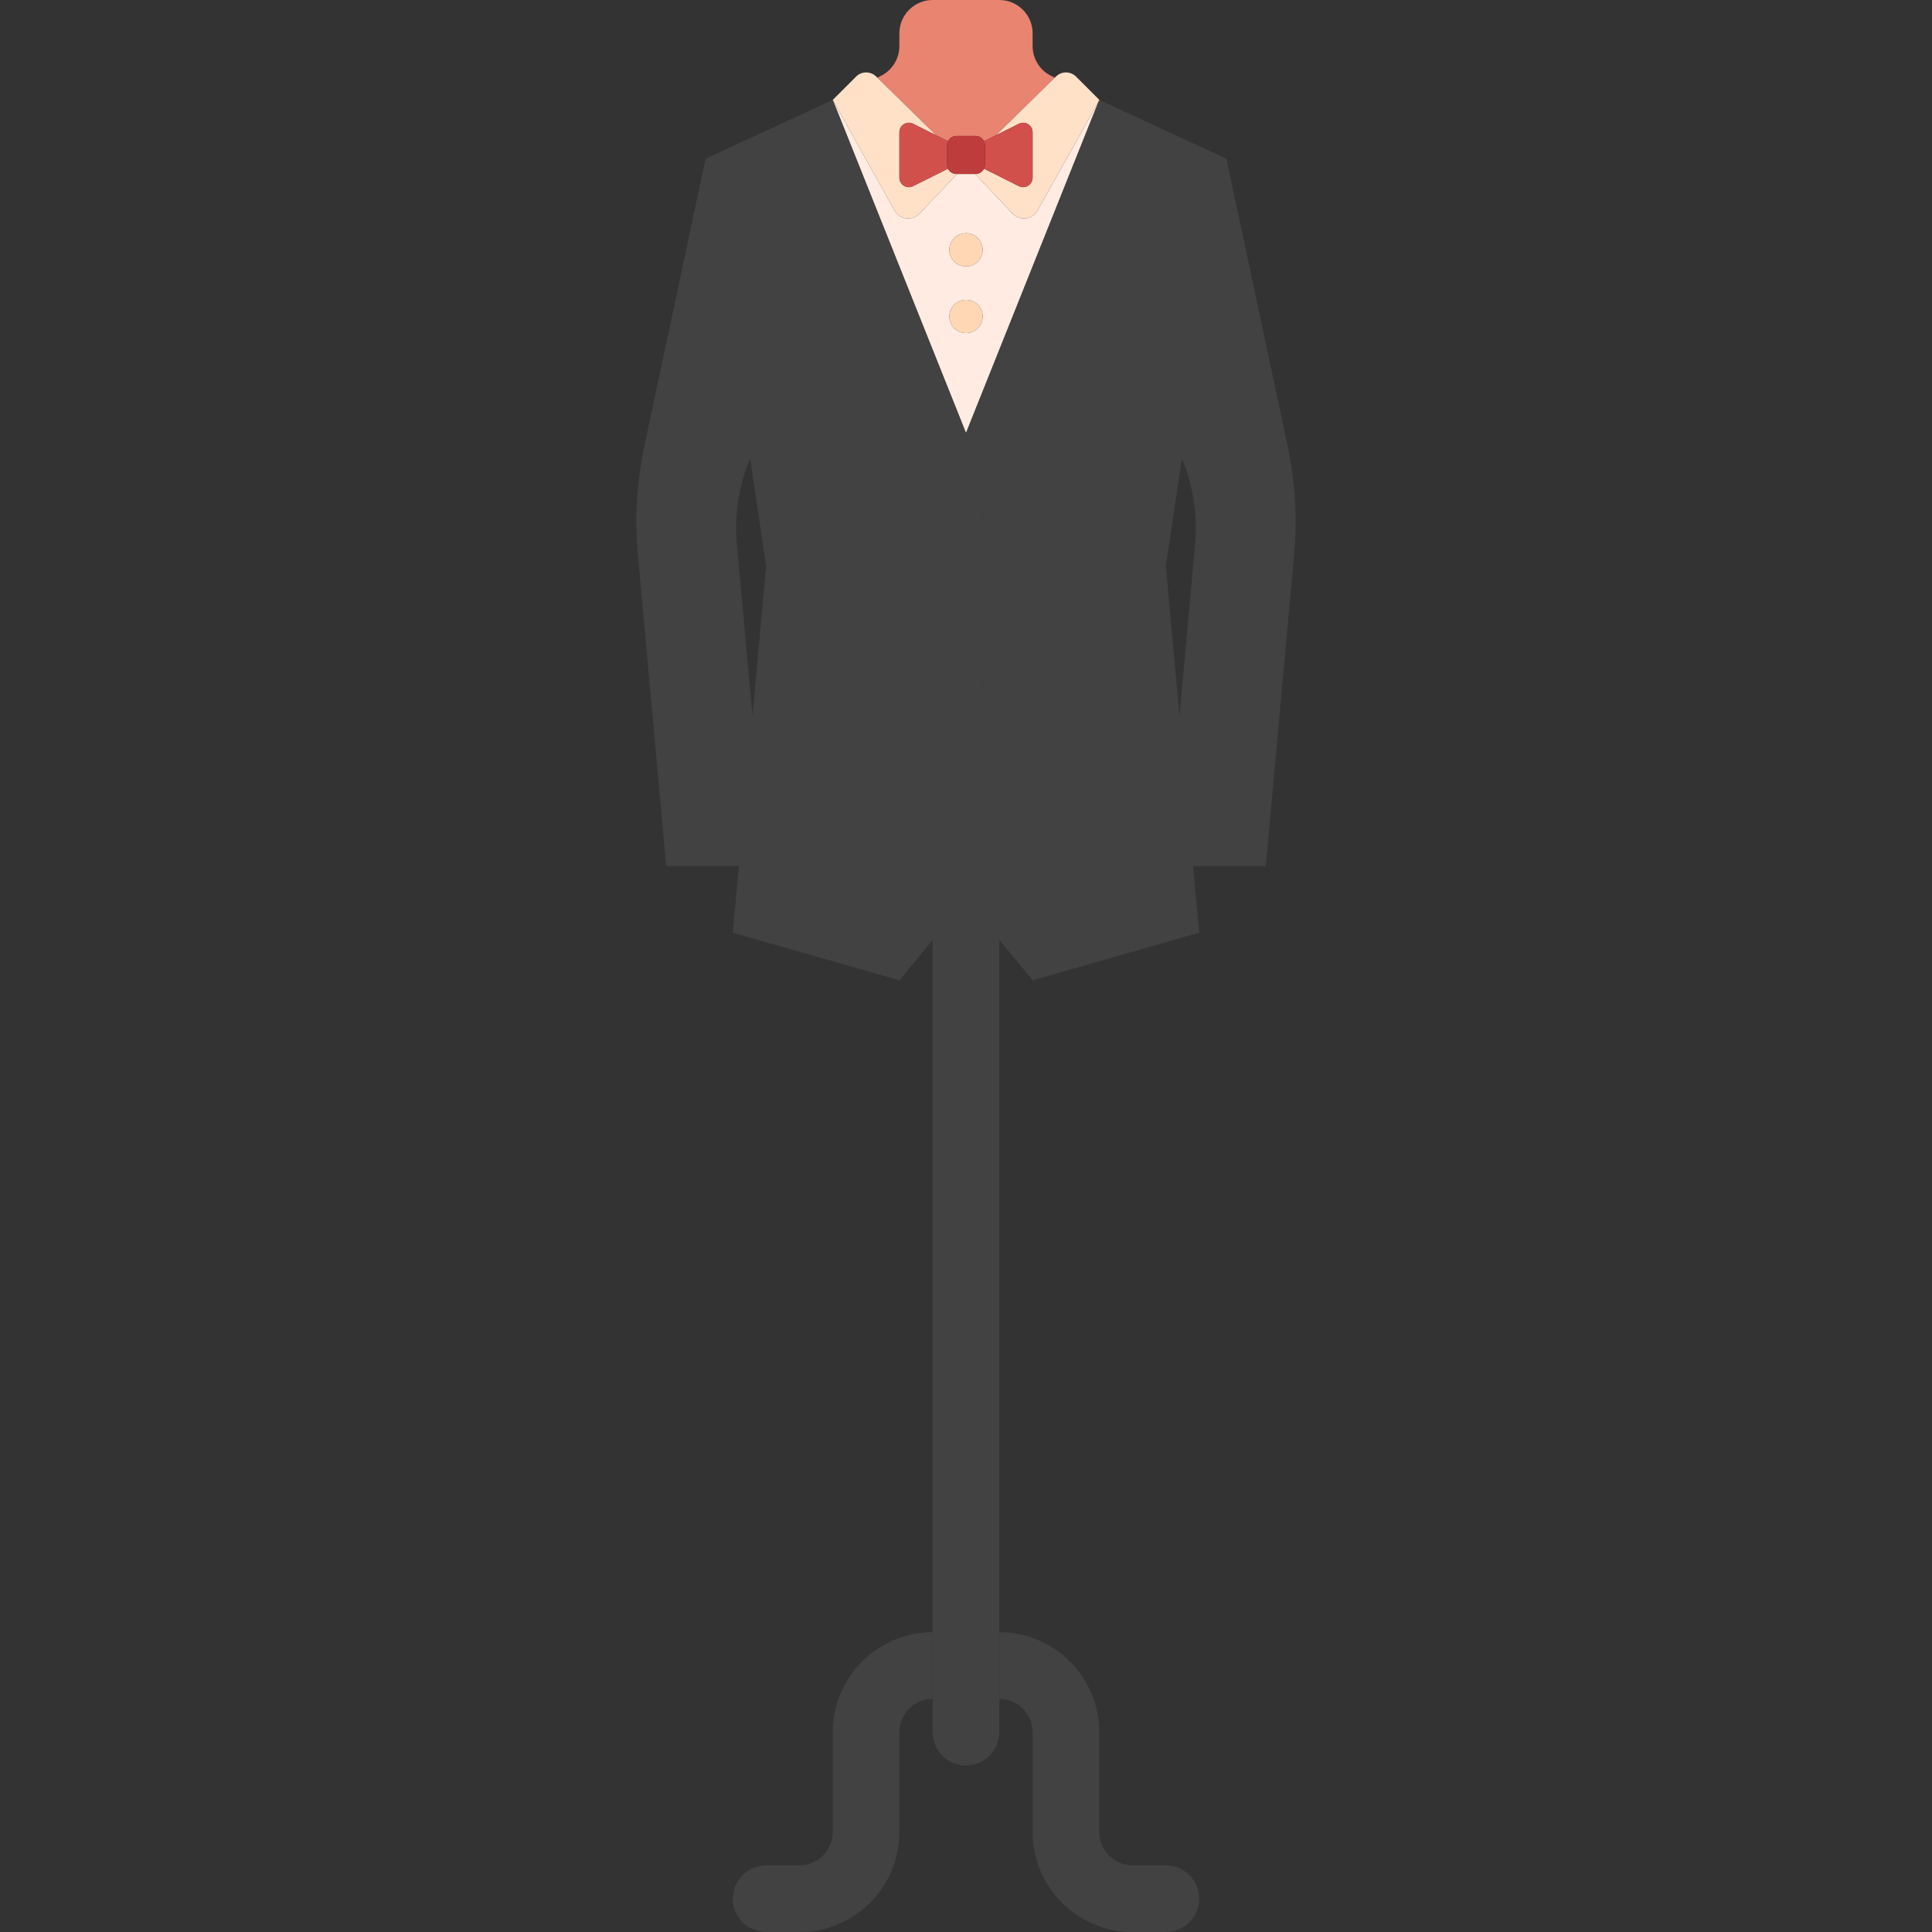 <!DOCTYPE svg PUBLIC "-//W3C//DTD SVG 1.1//EN" "http://www.w3.org/Graphics/SVG/1.1/DTD/svg11.dtd">
<!-- Uploaded to: SVG Repo, www.svgrepo.com, Transformed by: SVG Repo Mixer Tools -->
<svg height="800px" width="800px" version="1.1" id="Capa_1" xmlns="http://www.w3.org/2000/svg" xmlns:xlink="http://www.w3.org/1999/xlink" viewBox="0 0 464 464" xml:space="preserve" fill="#000000">
<rect x="0" y="0" width="464" height="464" fill="#333333" stroke="none"/>
<g id="SVGRepo_bgCarrier" stroke-width="0"/>
<g id="SVGRepo_tracerCarrier" stroke-linecap="round" stroke-linejoin="round"/>
<g id="SVGRepo_iconCarrier"> <g> <path style="fill:#E88470;" d="M227.678,33.91c0.375-0.749,1.142-1.268,2.036-1.268h4.571c0.895,0,1.661,0.519,2.036,1.268 l2.915-1.457l14.081-13.794l-0.895-0.448c-2.71-1.355-4.422-4.125-4.422-7.156V8c0-4.418-3.582-8-8-8h-16c-4.418,0-8,3.582-8,8 v3.056c0,3.03-1.712,5.8-4.422,7.156l-0.874,0.437l14.124,13.837L227.678,33.91z"/> <path style="fill:#FFEBE1;" d="M232,104l31.921-79.803l-14.733,26.349c-1.235,2.209-4.258,2.586-5.998,0.749l-9.005-9.51h-4.338 l-9.005,9.51c-1.74,1.837-4.763,1.46-5.998-0.749L200,24L232,104z M232,56c2.209,0,4,1.791,4,4s-1.791,4-4,4c-2.209,0-4-1.791-4-4 S229.791,56,232,56z M232,72c2.209,0,4,1.791,4,4s-1.791,4-4,4c-2.209,0-4-1.791-4-4S229.791,72,232,72z"/> <polygon style="fill:#FFEBE1;" points="264.03,24.014 264.031,24 264.025,24.011 "/> <path style="fill:#424242;" d="M224,392c-13.234,0-24,10.766-24,24v24c0,4.414-3.59,8-8,8h-8c-4.418,0-8,3.578-8,8s3.582,8,8,8h8 c13.234,0,24-10.766,24-24v-24c0-4.414,3.59-8,8-8V392z"/> <path style="fill:#424242;" d="M240,408c4.41,0,8,3.586,8,8v24c0,13.234,10.766,24,24,24h8c4.418,0,8-3.578,8-8s-3.582-8-8-8h-8 c-4.41,0-8-3.586-8-8v-24c0-13.234-10.766-24-24-24V408z"/> <path style="fill:#424242;" d="M309.219,106.959l-14.68-68.835l0,0L264.03,24.014l-0.005-0.002l-0.104,0.186L232,104l-32-80 l-30.539,14.123l0,0l-14.68,68.835c-1.844,8.645-2.374,17.518-1.574,26.321L160,208h17.455L176,224l40.028,11.437l7.972-9.701V392 v16v8c0,4.418,3.582,8,8,8s8-3.582,8-8v-8v-16V225.714l8,9.715L288,224l-1.455-16H304l6.793-74.72 C311.593,124.477,311.062,115.604,309.219,106.959z M228,164c0-2.209,1.791-4,4-4c2.209,0,4,1.791,4,4s-1.791,4-4,4 C229.791,168,228,166.209,228,164z M232,128c-2.209,0-4-1.791-4-4s1.791-4,4-4c2.209,0,4,1.791,4,4S234.209,128,232,128z M180.727,172l-3.756-41.314c-0.638-7.017,0.455-14.083,3.182-20.579L184,136L180.727,172z M287.029,130.686L283.273,172L280,136 l3.846-25.893C286.574,116.603,287.666,123.669,287.029,130.686z"/> <path style="fill:#FFE1C8;" d="M220.842,51.295l9.005-9.51h-0.133c-0.895,0-1.661-0.519-2.036-1.268l-8.37,4.185 c-1.52,0.76-3.308-0.345-3.308-2.044V31.77c0-1.699,1.788-2.804,3.308-2.044l5.519,2.76l-14.124-13.837l-0.277-0.271 c-1.344-1.317-3.498-1.306-4.829,0.025L200,24l14.843,26.547C216.078,52.756,219.101,53.133,220.842,51.295z"/> <path style="fill:#FFE1C8;" d="M244.692,29.726c1.52-0.76,3.308,0.345,3.308,2.044v10.889c0,1.699-1.788,2.804-3.308,2.044 l-8.37-4.185c-0.375,0.749-1.142,1.268-2.036,1.268h-0.101l9.005,9.51c1.74,1.837,4.763,1.46,5.998-0.749l14.733-26.349 l0.104-0.186L264.031,24l-5.598-5.598c-1.331-1.331-3.485-1.342-4.829-0.025l-0.287,0.281l-14.081,13.794L244.692,29.726z"/> <path style="fill:#D2504B;" d="M227.429,34.929c0-0.368,0.095-0.71,0.249-1.018l-2.851-1.425l-5.519-2.76 c-1.52-0.76-3.308,0.345-3.308,2.044v10.889c0,1.699,1.788,2.804,3.308,2.044l8.37-4.185c-0.154-0.308-0.249-0.65-0.249-1.018 V34.929z"/> <path style="fill:#D2504B;" d="M236.571,39.5c0,0.368-0.095,0.71-0.249,1.018l8.37,4.185c1.52,0.76,3.308-0.345,3.308-2.044V31.77 c0-1.699-1.788-2.804-3.308-2.044l-5.455,2.728l-2.915,1.457c0.154,0.308,0.249,0.65,0.249,1.018V39.5z"/> <path style="fill:#BE3C3C;" d="M236.322,40.518c0.154-0.308,0.249-0.65,0.249-1.018v-4.571c0-0.368-0.095-0.71-0.249-1.018 c-0.375-0.749-1.142-1.268-2.036-1.268h-4.571c-0.895,0-1.661,0.519-2.036,1.268c-0.154,0.308-0.249,0.65-0.249,1.018V39.5 c0,0.368,0.095,0.71,0.249,1.018c0.375,0.749,1.142,1.268,2.036,1.268h0.133h4.338h0.101 C235.18,41.786,235.947,41.267,236.322,40.518z"/> <circle style="fill:#FFD7B4;" cx="232" cy="60" r="4"/> <circle style="fill:#FFD7B4;" cx="232" cy="76" r="4"/> <circle style="fill:#424242;" cx="232" cy="124" r="4"/> <circle style="fill:#424242;" cx="232" cy="164" r="4"/> </g> </g>
</svg>